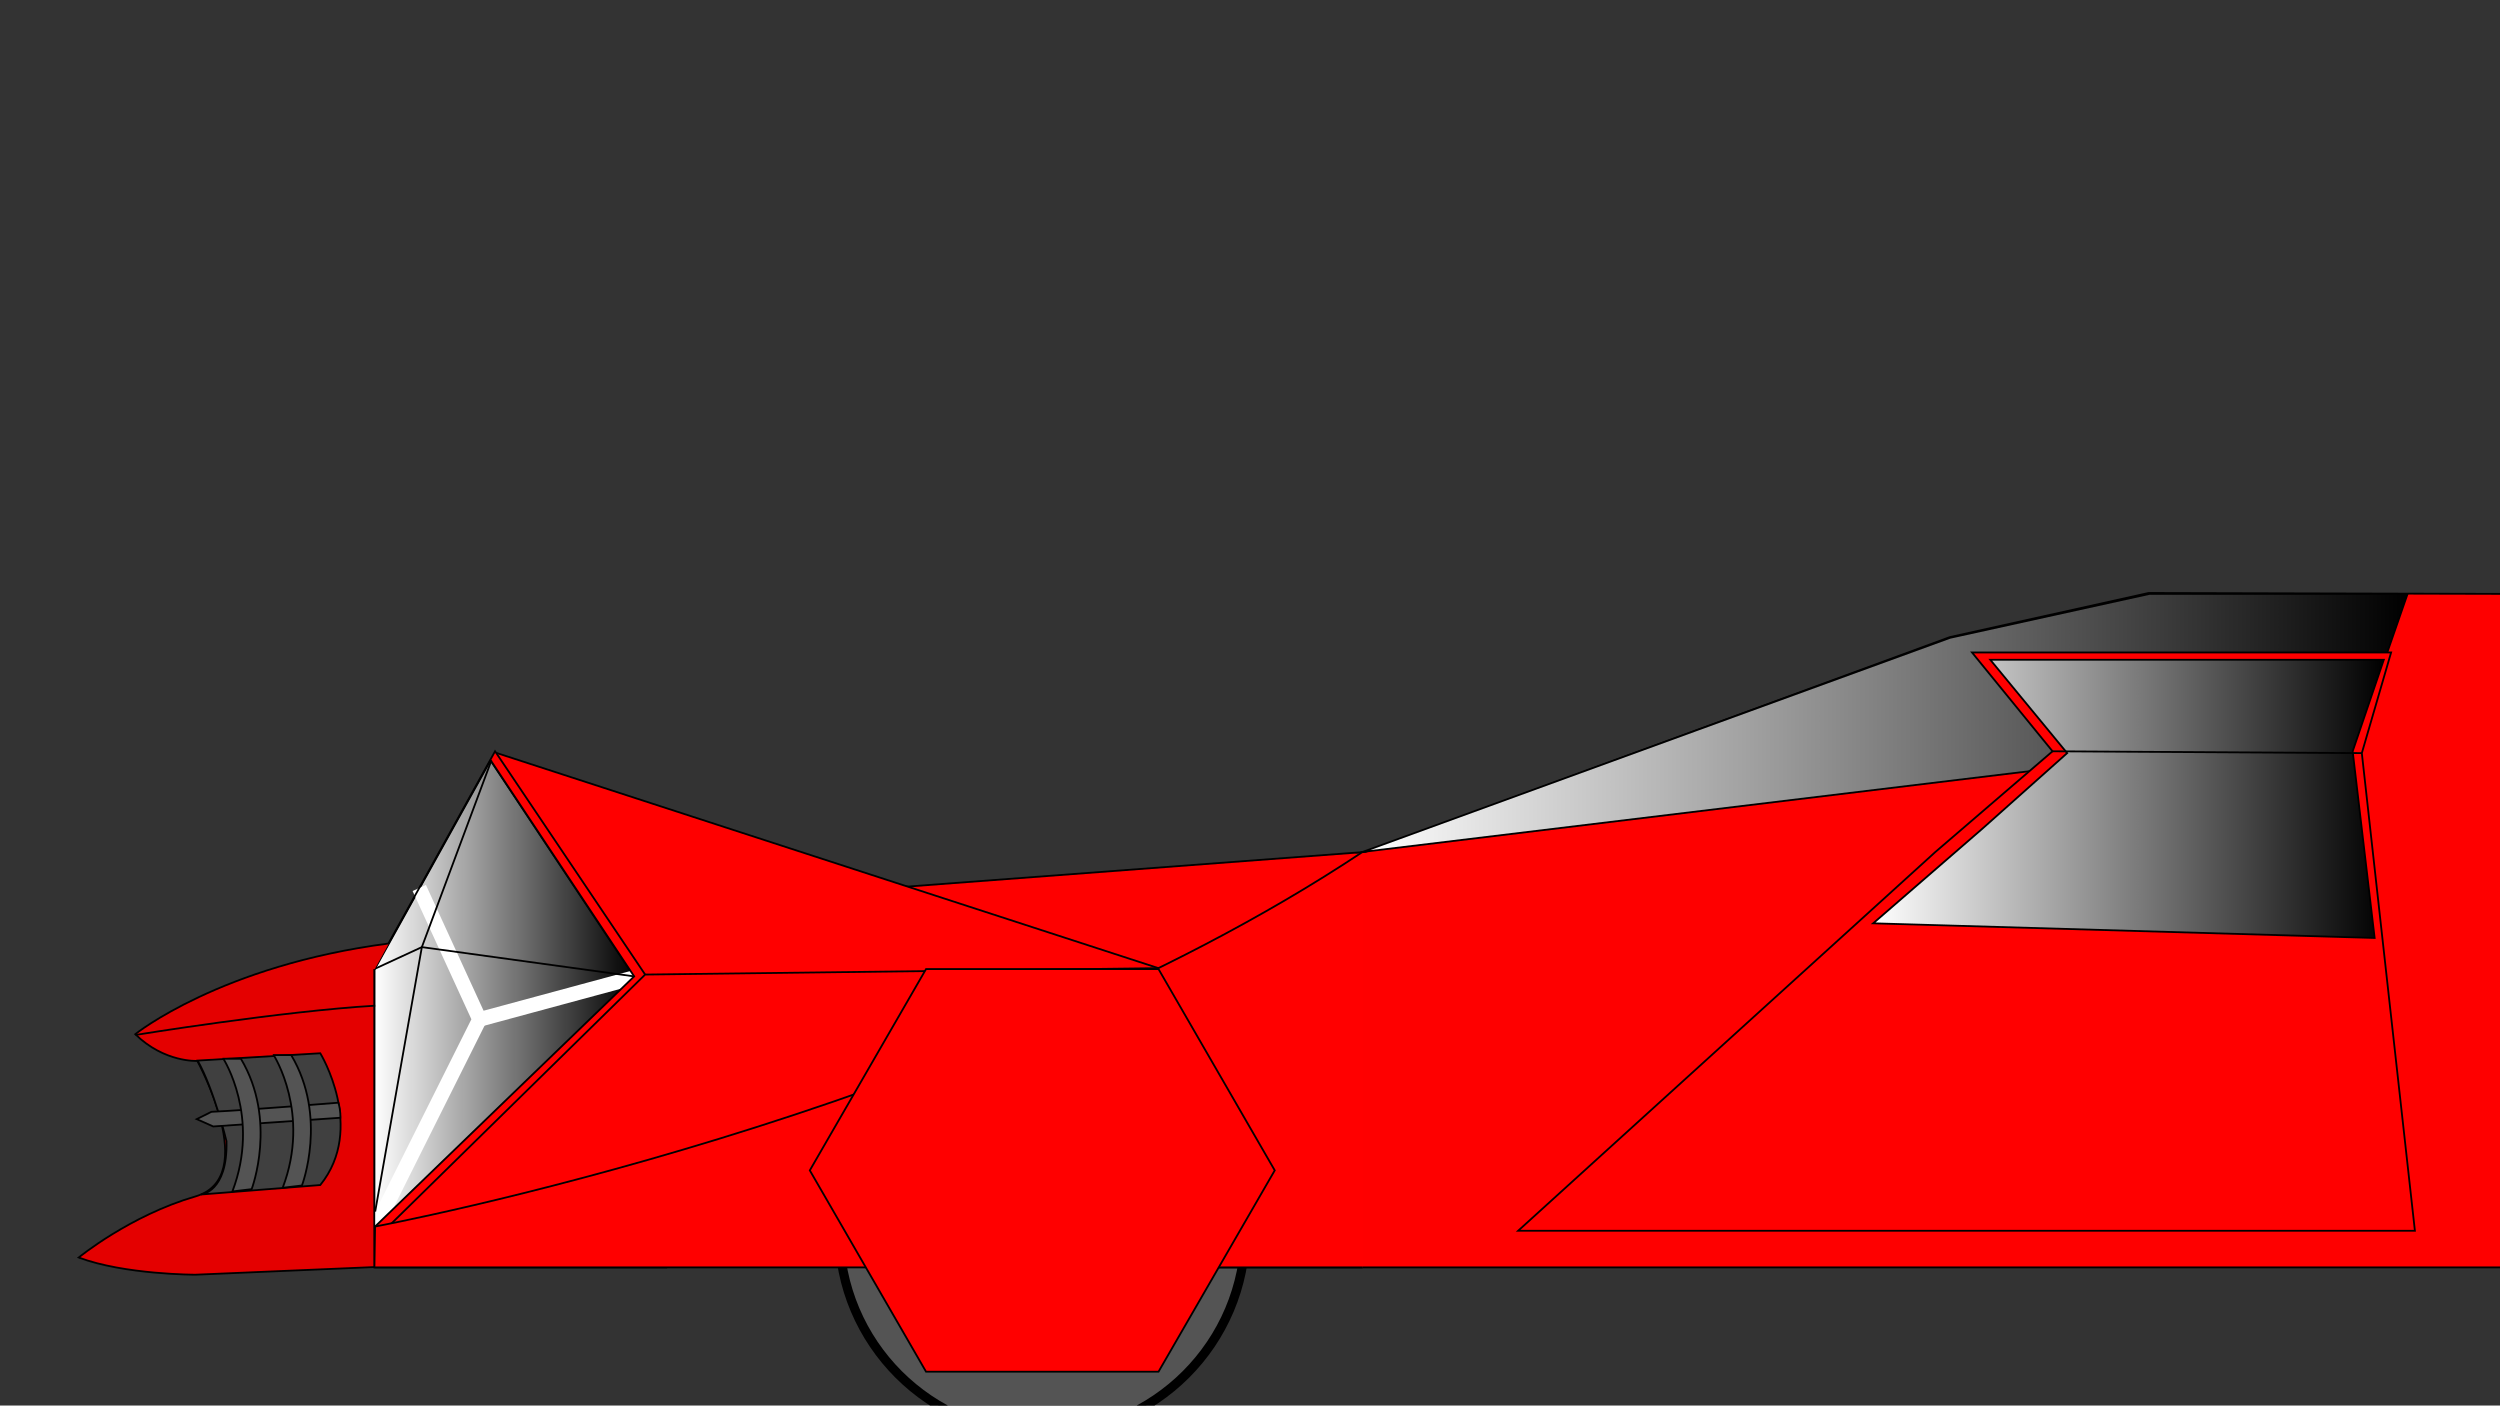 <?xml version="1.0" encoding="utf-8"?>
<!-- Generator: Adobe Illustrator 24.0.0, SVG Export Plug-In . SVG Version: 6.00 Build 0)  -->
<svg version="1.1" id="Layer_1" xmlns="http://www.w3.org/2000/svg" xmlns:xlink="http://www.w3.org/1999/xlink" x="0px" y="0px"
	 viewBox="0 0 1366 768" style="enable-background:new 0 0 1366 768;" xml:space="preserve">
<rect x="0" y="0" width="1366" height="768" fill="#333333" stroke="none"/>
<style type="text/css">
	.st0{fill:#545454;stroke:#000000;stroke-width:5;stroke-miterlimit:10;}
	.st1{fill:#FE0000;stroke:#000000;stroke-miterlimit:10;}
	.st2{fill:#FF0000;stroke:#000000;stroke-miterlimit:10;}
	.st3{fill:url(#SVGID_1_);stroke:#000000;stroke-miterlimit:10;}
	.st4{fill:#FFFFFF;stroke:#000000;stroke-miterlimit:10;}
	.st5{fill:#545454;stroke:#000000;stroke-miterlimit:10;}
	.st6{fill:none;stroke:#000000;stroke-miterlimit:10;}
	.st7{fill:none;stroke:#FFFFFF;stroke-width:8;stroke-miterlimit:10;}
	.st8{fill:#E40000;stroke:#000000;stroke-miterlimit:10;}
	.st9{fill:#404040;stroke:#000000;stroke-miterlimit:10;}
	.st10{fill:url(#SVGID_2_);stroke:#000000;stroke-miterlimit:10;}
	.st11{fill:url(#SVGID_3_);stroke:#000000;stroke-miterlimit:10;}
	.st12{fill:url(#SVGID_4_);stroke:#000000;stroke-miterlimit:10;}
</style>
<circle class="st0" cx="569.5" cy="672.5" r="111"/>
<polygon class="st1" points="471,486.31 746.1,465.48 1065.35,348.13 1174,324 1368.5,324.5 1366.5,692.5 480.61,692.5 "/>
<path class="st2" d="M270,411l364.5,118.5c0,0-46.64,84.27-273.57,115.39"/>
<linearGradient id="SVGID_1_" gradientUnits="userSpaceOnUse" x1="204.5" y1="543.274" x2="346.592" y2="543.274">
	<stop  offset="0" style="stop-color:#FFFFFF"/>
	<stop  offset="1" style="stop-color:#000000"/>
</linearGradient>
<polygon class="st3" points="268.01,415.51 346.59,533.85 204.5,671.04 204.59,529.85 "/>
<path class="st4" d="M205,482.68"/>
<path class="st5" d="M43.5,687.5"/>
<path class="st4" d="M205.5,563.62"/>
<path class="st6" d="M-109.5,680.5"/>
<path class="st7" d="M416,662"/>
<polyline class="st7" points="205,671 262,557 229.08,485.19 "/>
<line class="st7" x1="262" y1="557" x2="347" y2="534"/>
<polyline class="st2" points="352.5,532.5 270.5,410.5 204.5,529.5 267.92,415.15 346.5,533.5 204.93,670.18 205,692.5 364.5,692.5 
	"/>
<polyline class="st6" points="212.48,669.89 352.5,532.5 634,529 "/>
<path class="st2" d="M744.5,692.5h-540l0.43-22.32c0,0,321.57-59.68,539.57-204.68"/>
<line class="st2" x1="43.5" y1="687.5" x2="204.5" y2="670.5"/>
<polyline class="st6" points="205,662 230.5,517.5 346.5,533.5 "/>
<line class="st6" x1="230.5" y1="517.5" x2="204.5" y2="529.5"/>
<line class="st6" x1="230.5" y1="517.5" x2="268.5" y2="415.5"/>
<g>
	<g>
		<path class="st8" d="M204.5,530v-0.5v162.83l-97.7,4.17c0,0-38.88,0-63.8-9.39c0,0,27.91-22.95,63.8-33.38s1-74.05,1-74.05
			s-17.94,1.04-33.9-14.6c0,0,46.6-37.58,138.6-49.58"/>
		<path class="st6" d="M74,565.5c0,0,80-13,131-16"/>
		<path class="st9" d="M108,579.5l67-4c0,0,25,41,0,72l-65.21,5.18c0,0,14.71-1.2,13.96-29.19C123.75,623.49,117,595.5,108,579.5z"
			/>
	</g>
	<path class="st5" d="M120.99,613"/>
	<path class="st5" d="M184.91,602.51c0,0-48.41,3.99-69.41,4.99l-8,4l9,4l69.46-4.76C185.96,610.74,186.32,607.51,184.91,602.51z"/>
	<path class="st5" d="M122.05,578.5c0,0,20.4,31.77,4.93,72.51l10.52-1.26c0,0,14.24-37.51-5.88-71.26H122.05z"/>
	<path class="st5" d="M149.53,576.5c0,0,20.4,31.77,4.93,72.51l10.52-1.26c0,0,14.24-37.51-5.88-71.26H149.53z"/>
</g>
<linearGradient id="SVGID_2_" gradientUnits="userSpaceOnUse" x1="744.5" y1="395" x2="1315.5" y2="395">
	<stop  offset="0" style="stop-color:#FFFFFF"/>
	<stop  offset="1" style="stop-color:#000000"/>
</linearGradient>
<polygon class="st10" points="744.5,465.5 1065.5,348.5 1174.5,324.5 1315.5,324.5 1289.5,399.5 "/>
<polygon class="st2" points="1077.5,356.5 1121.5,410.5 1057.5,465.5 829.5,672.5 1319.5,672.5 1290.5,411.5 1306.5,356.5 "/>
<linearGradient id="SVGID_3_" gradientUnits="userSpaceOnUse" x1="1023.5" y1="436.5" x2="1302.5" y2="436.5">
	<stop  offset="0" style="stop-color:#FFFFFF"/>
	<stop  offset="1" style="stop-color:#000000"/>
</linearGradient>
<polygon class="st11" points="1083.5,452.5 1023.5,504.5 1297.5,512.5 1285.5,410.5 1302.5,360.5 1087.5,360.5 1129.5,411.5 "/>
<linearGradient id="SVGID_4_" gradientUnits="userSpaceOnUse" x1="1121.5" y1="411" x2="1290.5" y2="411">
	<stop  offset="0" style="stop-color:#FFFFFF"/>
	<stop  offset="1" style="stop-color:#000000"/>
</linearGradient>
<line class="st12" x1="1121.5" y1="410.5" x2="1290.5" y2="411.5"/>
<polygon class="st2" points="633.01,529.5 505.99,529.5 442.48,639.5 505.99,749.5 633.01,749.5 696.52,639.5 "/>
</svg>
